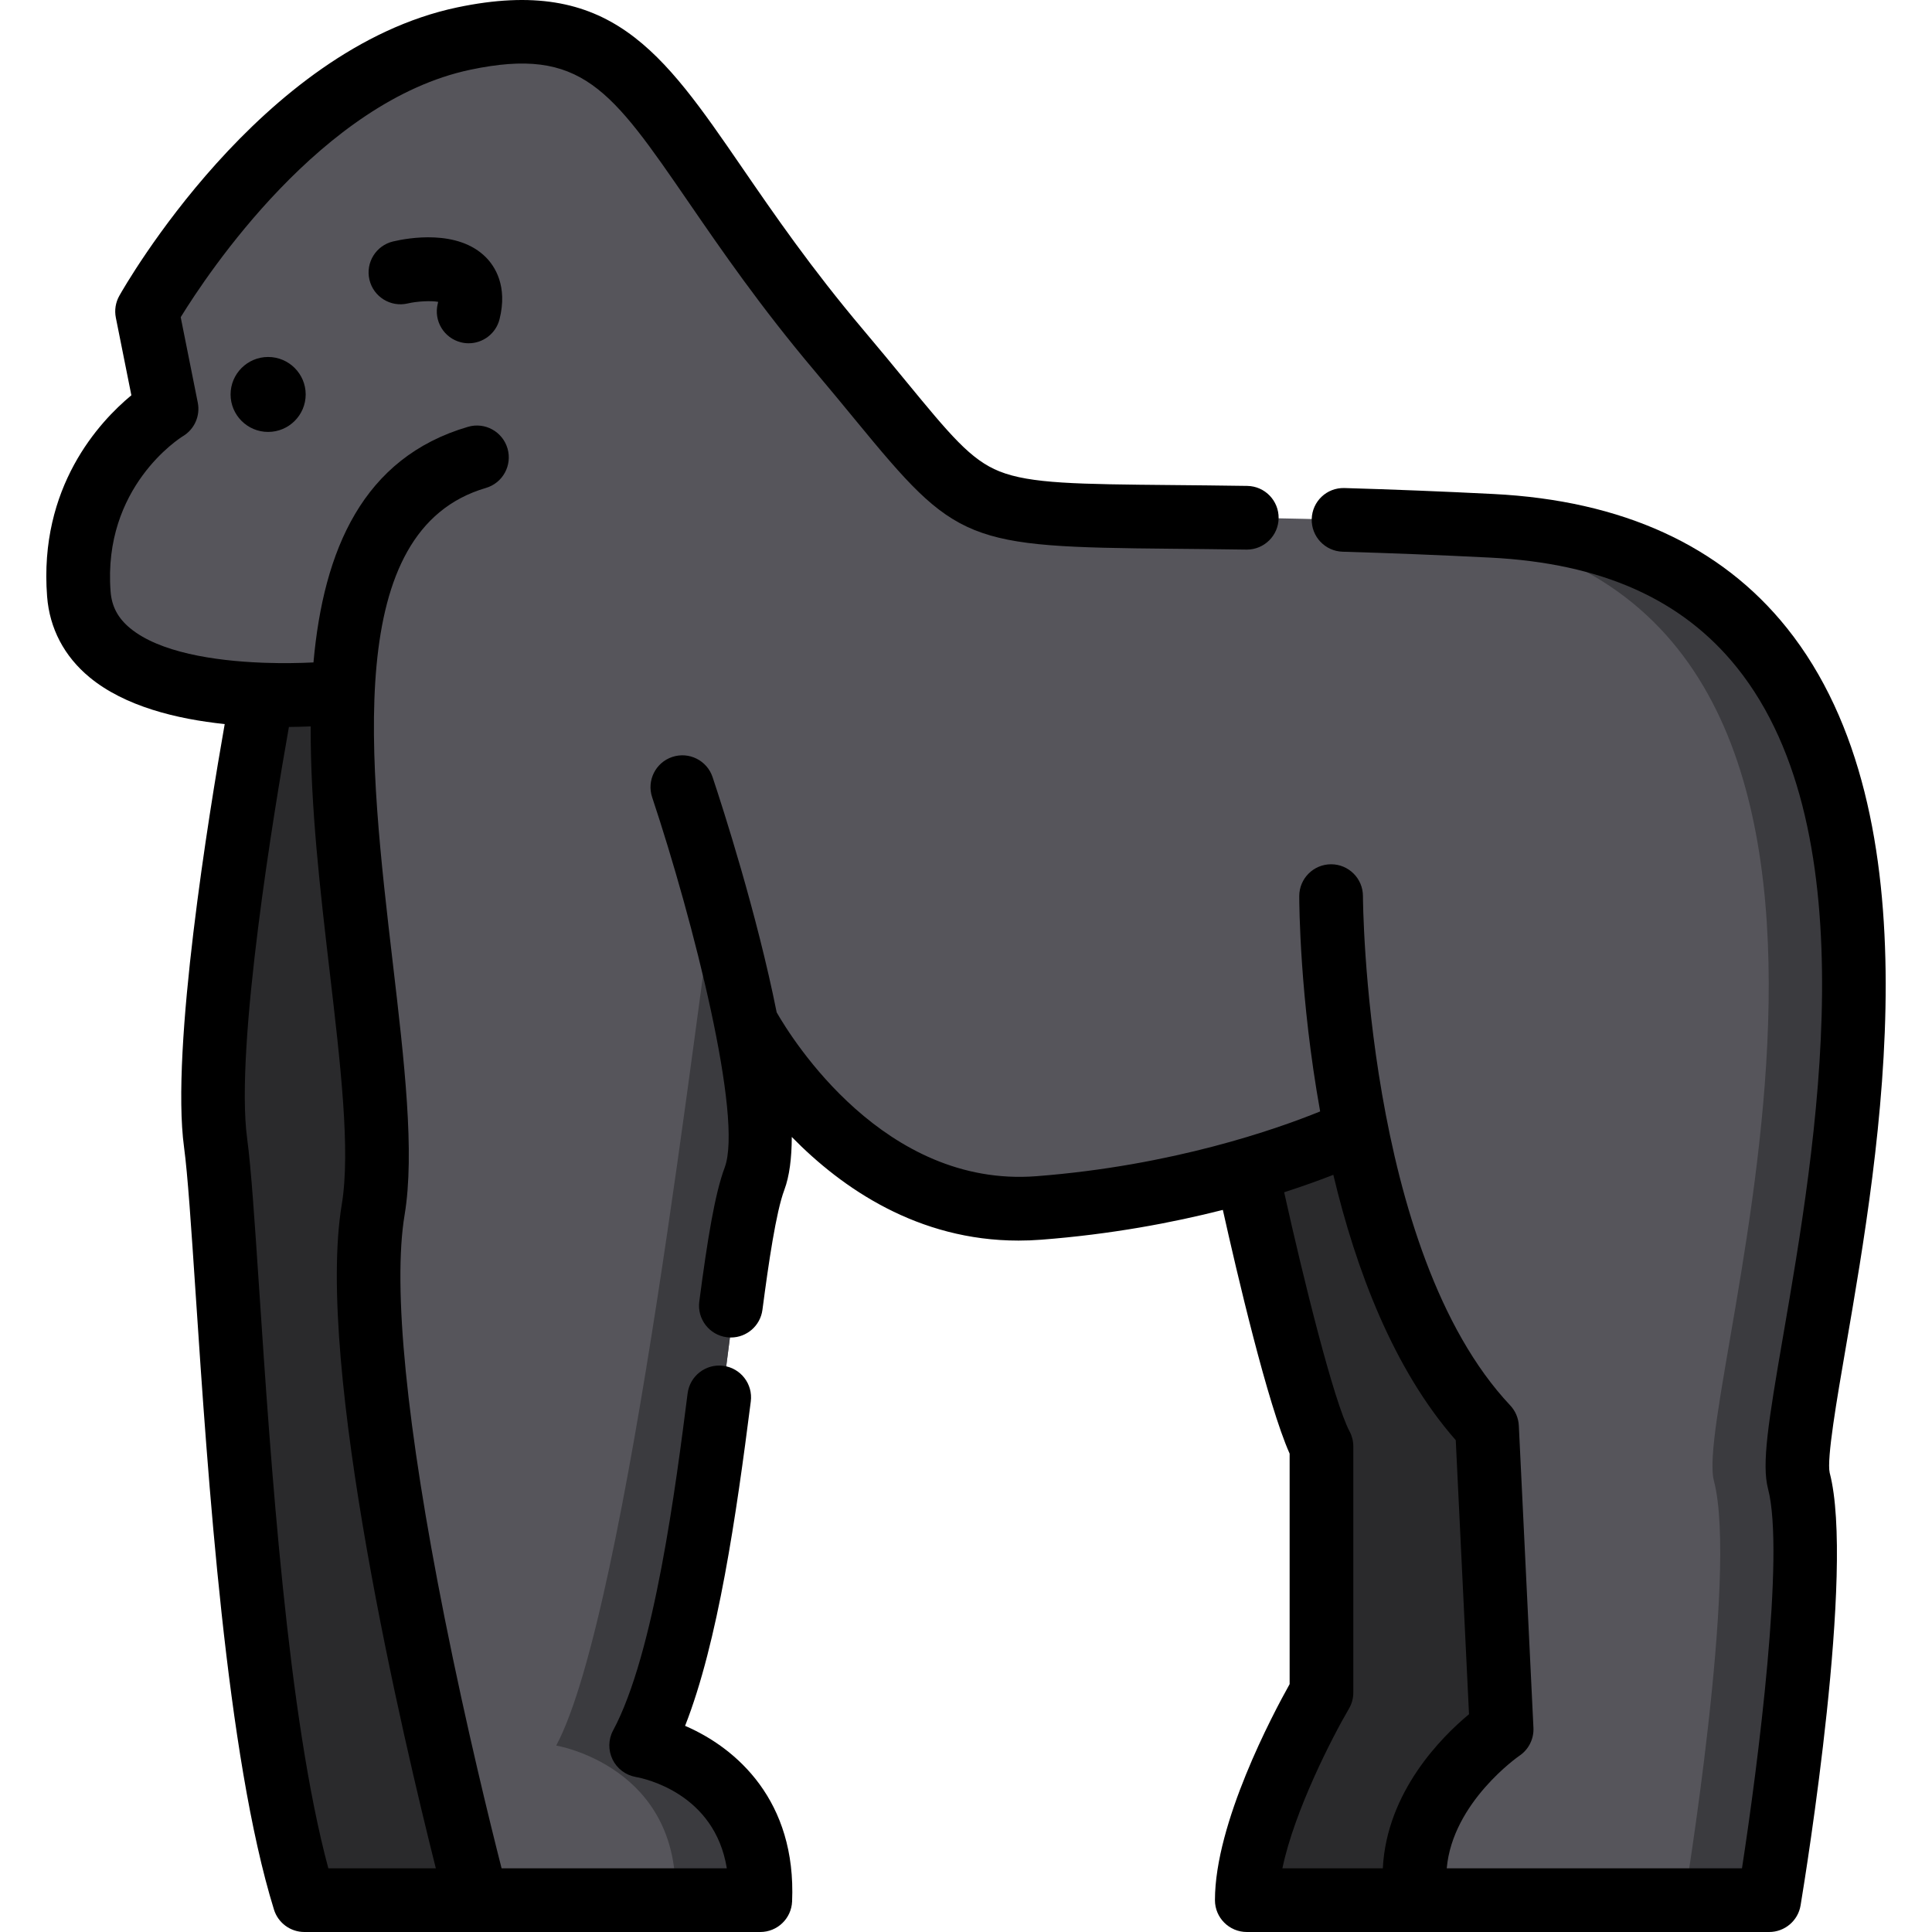 <?xml version="1.0" encoding="iso-8859-1"?>
<!-- Generator: Adobe Illustrator 19.0.0, SVG Export Plug-In . SVG Version: 6.00 Build 0)  -->
<svg version="1.1" id="Layer_1" xmlns="http://www.w3.org/2000/svg" xmlns:xlink="http://www.w3.org/1999/xlink" x="0px" y="0px"
	 viewBox="0 0 511.999 511.999" style="enable-background:new 0 0 511.999 511.999;" xml:space="preserve">
<path style="fill:#56555B;" d="M395.363,139.344c-153.66-7.748-123.961,11.621-173.029-46.485
	c-49.068-58.108-50.359-92.972-99.428-82.641C73.838,20.548,38.974,82.528,38.974,82.528l5.165,25.825
	c0,0-25.825,15.495-23.243,49.068c1.62,21.07,28.703,25.934,48.65,26.637c0,0-16.621,87.804-12.409,118.838
	c3.672,27.06,6.603,145.968,23.527,200.664h45.728h75.086c1.533-35.504-31.575-40.966-31.575-40.966
	c19.117-35.503,27.815-153.934,31.626-175.734c1.475-8.434,23.652,37.116,73.744,33.261c22.025-1.695,40.884-5.839,55.135-9.968
	c0.135-0.039,0.263-0.079,0.398-0.117l10.212,44.913c-0.71-2.695-1.415-5.438-2.101-8.172l11.283,48.558v53.215
	c0,0-19.792,33.646-19.792,55.01h19.792h25.147h50.979h42.516c0,0,14.326-86.593,7.869-111.128
	C470.256,367.898,549.024,147.091,395.363,139.344z"/>
<g>
	<path style="fill:#3B3B3F;" d="M169.905,462.594c16.172-30.034,24.887-119.407,29.496-159.429
		c0.396-28.471-9.255-70.694-10.027-66.279c-3.813,21.8-22.859,190.204-41.976,225.707c0,0,33.108,5.462,31.575,40.966h22.507
		C203.013,468.055,169.905,462.594,169.905,462.594z"/>
	<path style="fill:#3B3B3F;" d="M395.363,139.344c-3.476-0.176-6.856-0.336-10.147-0.485c0.959,0.685,1.902,1.372,2.834,2.058
		c133.081,21.305,59.924,227.834,66.156,251.514c6.456,24.533-7.869,111.128-7.869,111.128h22.507c0,0,14.326-86.593,7.869-111.128
		C470.256,367.898,549.024,147.091,395.363,139.344z"/>
</g>
<g>
	<path style="fill:#2A2A2C;" d="M98.897,320.579c4.987-29.925-10.119-90.202-7.966-137.107l-0.221-0.045
		c0,0-9.326,1.049-21.162,0.632c-0.001,0.005-16.621,87.805-12.409,118.838c3.672,27.06,6.603,145.968,23.527,200.664h45.728
		C126.394,503.559,90.704,369.738,98.897,320.579z"/>
	<path style="fill:#2A2A2C;" d="M397.946,458.286l-3.873-80.059c-18.798-19.972-29.037-50.893-34.621-78.675l-0.005,0.007
		c0,0-10.704,5.283-29.037,10.594c0.001,0.006,12.779,59.899,19.792,73.16v65.237c0,0-19.792,33.646-19.792,55.01h44.939
		C370.83,476.521,397.946,458.286,397.946,458.286z"/>
</g>
<path d="M181.555,457.366c8.73-22.223,13.547-55.653,17.413-85.972c0.59-4.624-2.681-8.851-7.303-9.44
	c-4.624-0.593-8.851,2.681-9.44,7.303c-3.074,24.114-8.799,68.995-19.752,89.336c-1.284,2.383-1.319,5.242-0.141,7.679
	c1.179,2.437,3.482,4.166,6.147,4.641c2.349,0.418,20.917,4.345,24.136,24.207h-59.689c-2.927-11.484-9.321-37.395-15.095-66.355
	c-10.122-50.776-13.791-87.707-10.609-106.798c2.755-16.536-0.087-40.81-3.096-66.507c-6.312-53.905-13.466-115.001,24.636-126.147
	c4.474-1.309,7.04-5.996,5.731-10.47c-1.308-4.472-5.989-7.045-10.47-5.731c-27.842,8.144-38.286,32.613-40.95,62.439
	c-3.702,0.183-8.111,0.257-12.795,0.1c-0.29-0.025-0.58-0.036-0.867-0.032c-12.705-0.5-27.194-2.737-34.946-9.156
	c-3.213-2.66-4.851-5.739-5.155-9.689c-2.131-27.701,18.343-40.672,19.17-41.183c3.059-1.835,4.633-5.396,3.934-8.892L47.888,84.06
	c7.066-11.486,37.434-57.304,76.758-65.582c29.456-6.199,37.224,5.109,57.987,35.329c8.41,12.24,18.874,27.472,33.252,44.498
	c4.16,4.927,7.769,9.314,10.953,13.188c26.705,32.475,29.053,33.427,83.77,33.933c5.863,0.055,12.385,0.116,19.674,0.225
	c0.044,0.001,0.087,0.001,0.129,0.001c4.603,0,8.367-3.696,8.437-8.313c0.071-4.661-3.651-8.496-8.312-8.566
	c-7.326-0.111-13.879-0.171-19.771-0.226c-25.093-0.233-37.686-0.35-45.884-3.62c-7.652-3.054-13.09-9.667-25.005-24.156
	c-3.216-3.913-6.863-8.345-11.094-13.357c-13.837-16.386-23.612-30.612-32.236-43.166C175.525,13.652,161.64-6.561,121.17,1.96
	C68.958,12.95,33.118,75.723,31.618,78.39c-0.989,1.759-1.316,3.814-0.919,5.792l4.114,20.571
	c-8.494,7.024-24.562,24.316-22.331,53.314c0.65,8.466,4.536,15.871,11.236,21.411c9.327,7.713,23.09,11.078,35.831,12.408
	c-4.195,23.814-14.327,85.967-10.775,112.143c0.962,7.099,1.9,21.146,3.082,38.93c3.245,48.734,8.147,122.379,20.746,163.094
	c1.094,3.536,4.363,5.945,8.063,5.945h45.728h75.087c4.52,0,8.236-3.561,8.432-8.077
	C211.065,477.211,195.201,463.245,181.555,457.366z M68.7,341.84c-1.205-18.107-2.157-32.409-3.199-40.079
	c-3.308-24.377,7.298-87.882,11.064-109.108c2.08-0.02,4.016-0.077,5.767-0.153c-0.083,21.243,2.58,44.011,5.029,64.922
	c2.866,24.476,5.573,47.595,3.212,61.77c-7.112,42.667,16.603,142.876,24.928,175.929H87.013
	C76.248,455.197,71.736,387.435,68.7,341.84z"/>
<path d="M473.542,166.427c-17.48-21.845-43.639-33.793-77.755-35.513c-13.584-0.684-26.499-1.201-39.485-1.578
	c-4.705-0.141-8.547,3.532-8.682,8.191c-0.135,4.66,3.532,8.547,8.191,8.682c12.865,0.374,25.663,0.885,39.126,1.563
	c29.491,1.487,50.891,11.038,65.425,29.2c35.139,43.916,20.784,127.183,12.207,176.933c-3.934,22.825-5.749,34.09-4.016,40.675
	c4.488,17.057-2.66,72.976-6.91,100.54h-78.242c1.545-17.53,19.076-29.705,19.256-29.829c2.452-1.649,3.863-4.461,3.72-7.411
	l-3.873-80.06c-0.097-2.006-0.907-3.914-2.283-5.377c-38.518-40.925-39.025-134.03-39.027-134.966
	c-0.001-4.66-3.779-8.437-8.44-8.437c-4.662,0-8.44,3.778-8.44,8.44c0,2.032,0.125,26.916,5.538,57.057
	c-11.494,4.672-39.046,14.386-75.222,17.169c-40.262,3.092-64.731-36.307-68.803-43.417c-5.286-26.382-14.246-54.121-16.989-62.355
	c-1.475-4.423-6.258-6.809-10.675-5.337c-4.423,1.474-6.813,6.253-5.339,10.675c10.946,32.85,24.145,85.019,19.222,98.147
	c-2.632,7.015-4.592,19.262-6.727,35.492c-0.609,4.621,2.646,8.86,7.266,9.467c0.375,0.05,0.745,0.073,1.112,0.073
	c4.17,0,7.799-3.092,8.357-7.341c1.634-12.421,3.6-25.909,5.797-31.763c1.367-3.646,1.963-8.461,1.978-14.045
	c13.362,13.646,33.464,27.465,60.082,27.465c1.968,0,3.976-0.075,6.015-0.233c18.5-1.422,34.785-4.505,48.141-7.899
	c3.733,16.745,11.839,51.45,17.698,64.591v61.082c-4.446,7.937-19.792,36.811-19.792,57.249c0,4.662,3.779,8.44,8.44,8.44h44.939
	h93.495c4.13,0,7.653-2.988,8.326-7.061c1.497-9.045,14.426-89.113,7.711-114.634c-0.828-3.651,1.907-19.525,4.322-33.529
	C498.264,304.224,513.427,216.273,473.542,166.427z M357.478,452.829c0.763-1.296,1.165-2.775,1.165-4.28v-65.238
	c0-1.376-0.336-2.73-0.979-3.947c-4.219-7.976-12.239-40.401-17.347-63.399c5.162-1.667,9.532-3.258,13.03-4.624
	c5.981,25.094,15.92,51.505,32.442,70.318l3.514,72.627c-7.217,5.988-21.812,20.536-22.843,40.833h-26.614
	C343.051,479.78,353.151,460.199,357.478,452.829z"/>
<path d="M122.151,90.717c0.688,0.171,1.376,0.254,2.054,0.254c3.781,0,7.222-2.56,8.182-6.395
	c2.207-8.829-1.298-14.036-3.584-16.353c-7.451-7.555-20.726-5.154-24.616-4.24c-4.537,1.068-7.35,5.611-6.283,10.149
	c1.068,4.537,5.62,7.35,10.149,6.283c2.386-0.562,6.122-0.784,8.065-0.419c-0.027,0.144-0.064,0.305-0.109,0.486
	C114.88,85.003,117.629,89.586,122.151,90.717z"/>
<path d="M61.107,104.534c0,5.476,4.464,9.931,9.951,9.931c5.487,0,9.951-4.455,9.951-9.931c0-5.477-4.464-9.932-9.951-9.932
	C65.572,94.602,61.107,99.057,61.107,104.534z"/>
<g>
</g>
<g>
</g>
<g>
</g>
<g>
</g>
<g>
</g>
<g>
</g>
<g>
</g>
<g>
</g>
<g>
</g>
<g>
</g>
<g>
</g>
<g>
</g>
<g>
</g>
<g>
</g>
<g>
</g>
</svg>
